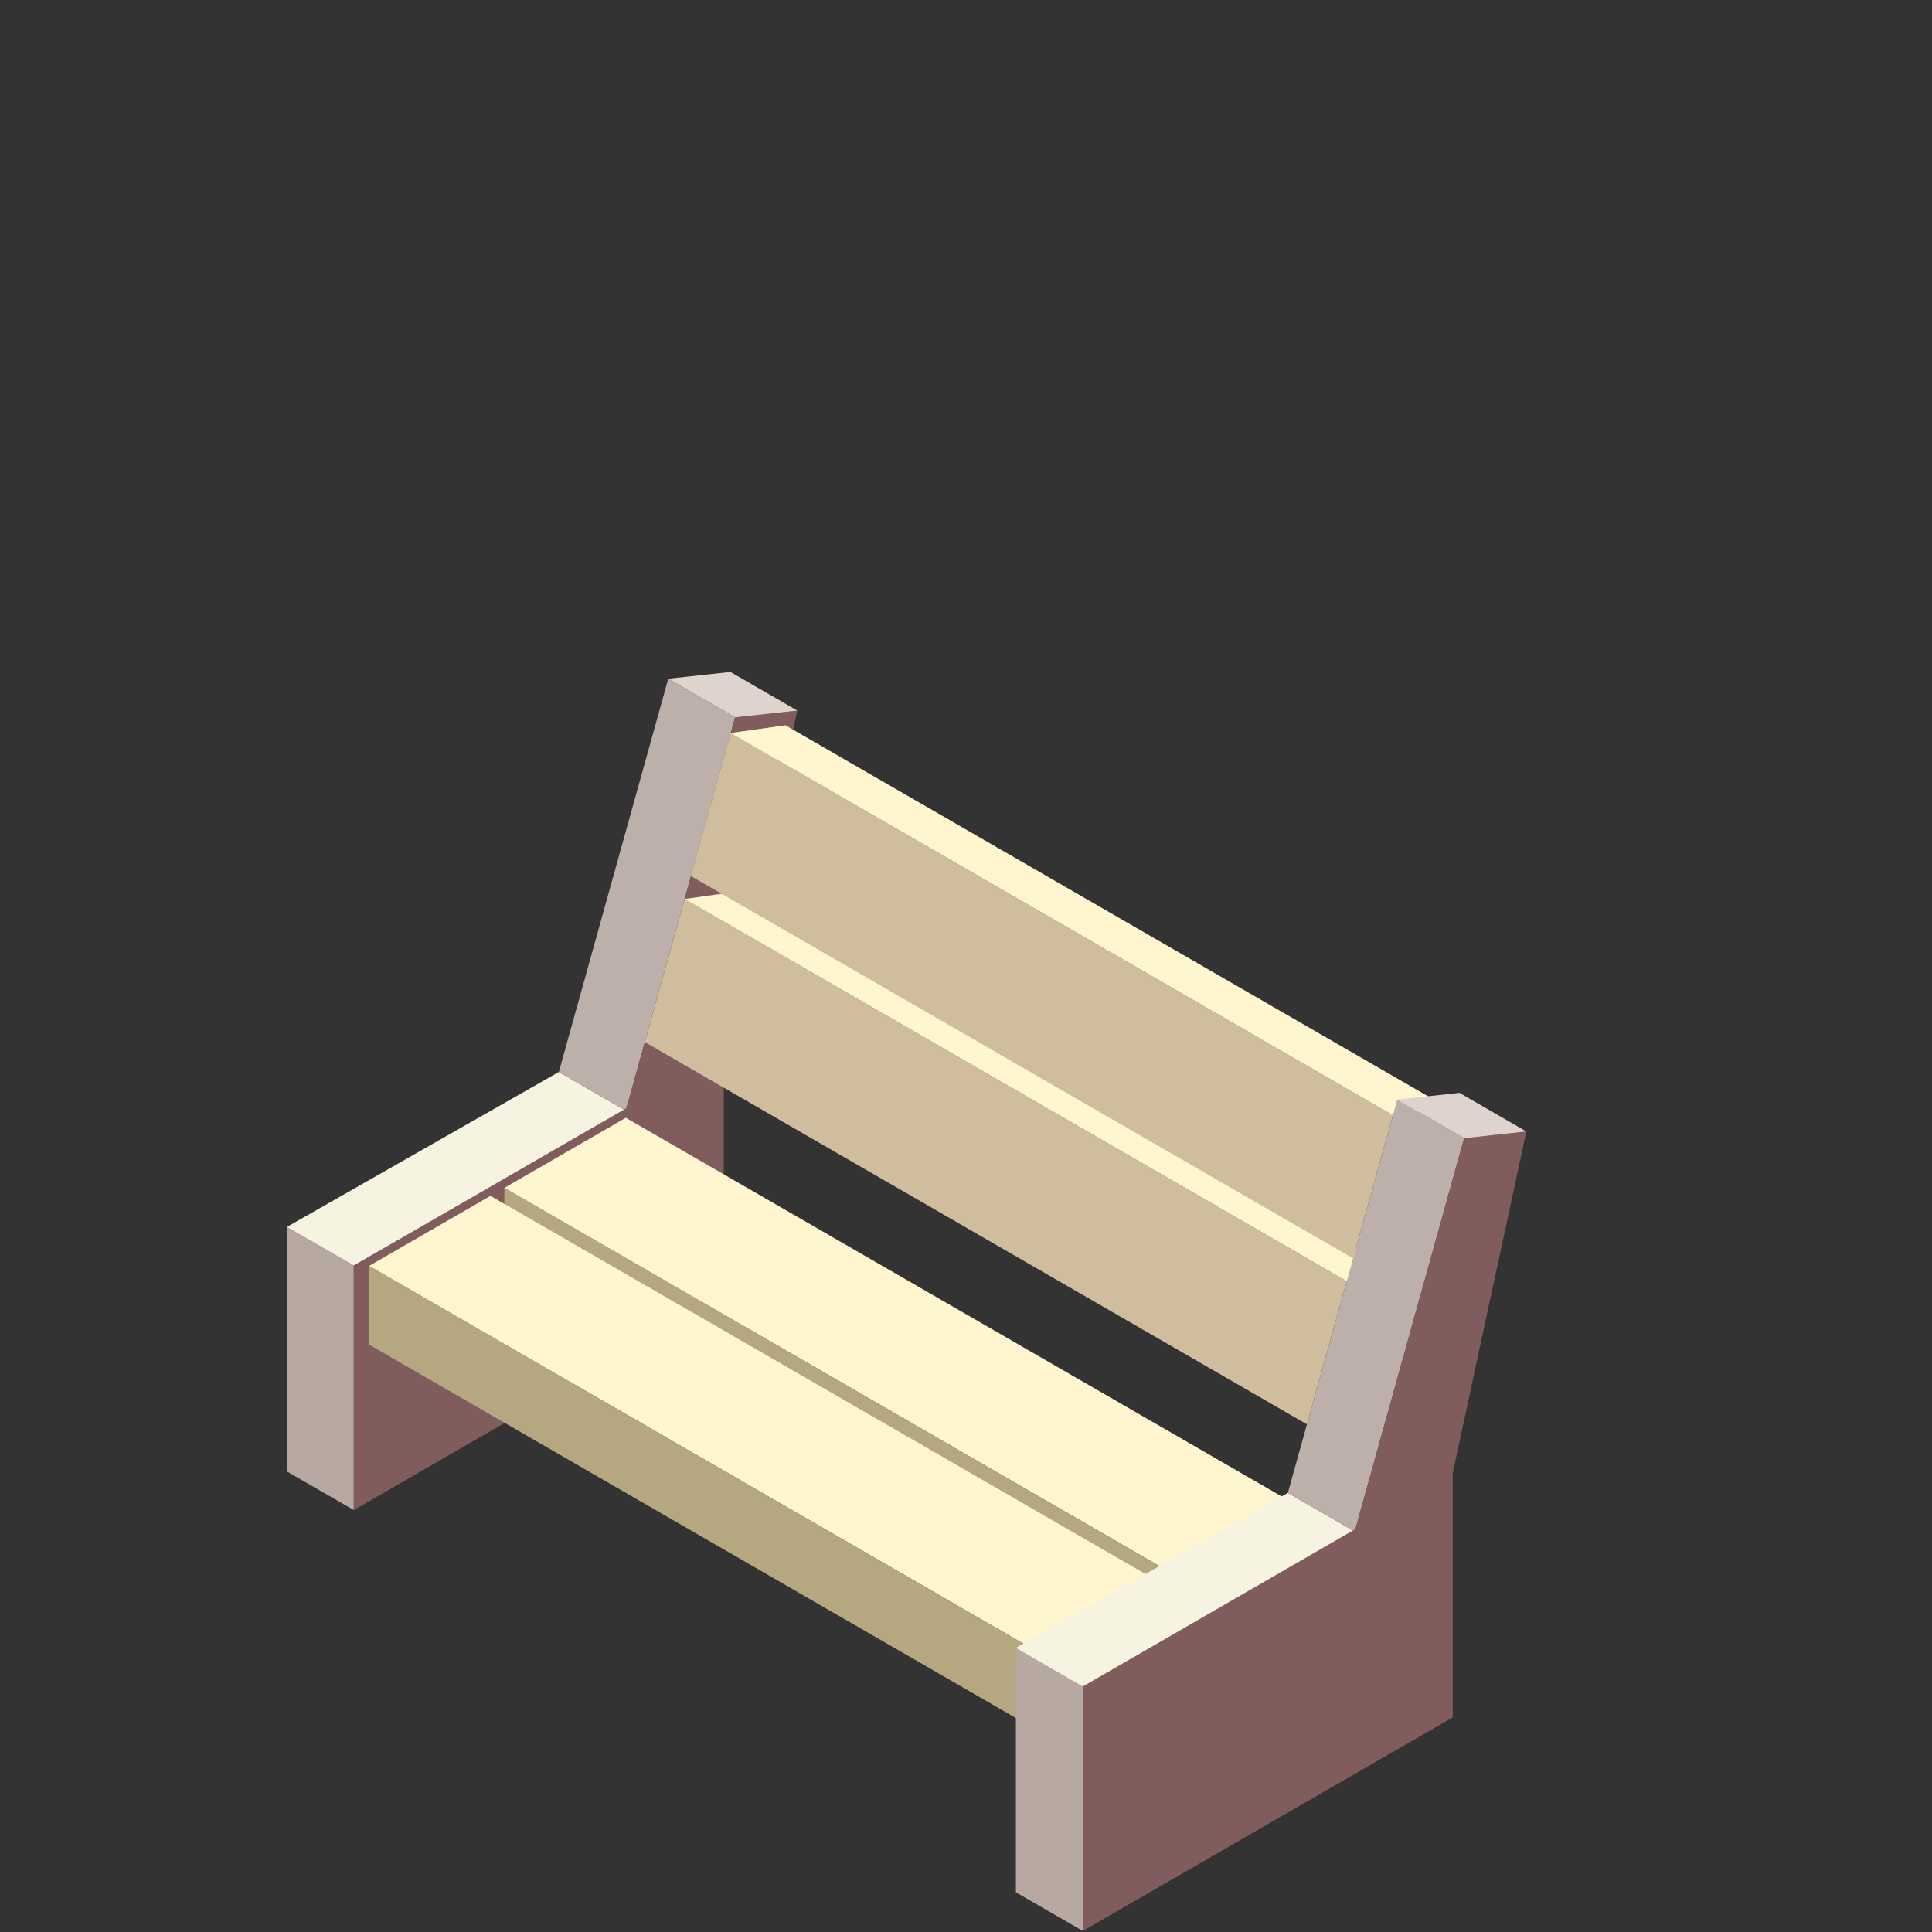 <?xml version="1.0" encoding="utf-8"?>
<!-- Generator: Adobe Illustrator 25.1.0, SVG Export Plug-In . SVG Version: 6.00 Build 0)  -->
<svg version="1.1" id="Layer_1" xmlns="http://www.w3.org/2000/svg" xmlns:xlink="http://www.w3.org/1999/xlink" x="0px" y="0px"
	 viewBox="0 0 256 256" style="enable-background:new 0 0 256 256;" xml:space="preserve">
<rect x="0" y="0" width="256" height="256" fill="#333333" stroke="none"/>
<style type="text/css">
	.st0{fill:#B8A8A2;}
	.st1{fill:#F6F4E0;}
	.st2{fill:#BDB0AB;}
	.st3{fill:#815C5D;}
	.st4{fill:#CFBD9D;}
	.st5{fill:#DFD3CD;}
	.st6{fill:#FFF5CE;}
	.st7{fill:#B5A880;}
</style>
<g>
	<g>
		<g>
			<g>
				<polygon class="st0" points="46.88,167.69 38.01,162.58 38.01,194.97 46.88,200.09 				"/>
				<polygon class="st1" points="46.88,167.69 38.01,162.58 74.05,142.04 82.92,147.16 				"/>
				<polygon class="st2" points="97.41,95.05 88.55,89.93 74.05,142.04 82.92,147.16 				"/>
			</g>
			<g>
				<polygon class="st3" points="95.9,139.39 46.88,167.69 46.88,200.09 95.9,171.79 				"/>
				<polygon class="st3" points="105.65,94.16 97.41,95.05 82.92,147.16 95.9,139.39 				"/>
				<polygon class="st4" points="104.09,96.11 96.83,97.13 91.56,116.09 98.82,115.07 				"/>
			</g>
			<polygon class="st5" points="96.79,89.04 105.65,94.16 97.41,95.05 88.55,89.93 			"/>
		</g>
		<g>
			<polygon class="st4" points="154.56,208.05 170.65,198.76 170.65,209.19 154.56,218.48 			"/>
			<polygon class="st6" points="66.83,157.4 82.92,148.11 170.65,198.76 154.56,208.05 			"/>
			<polygon class="st7" points="154.56,208.05 66.83,157.4 66.83,167.82 154.56,218.48 			"/>
		</g>
		<g>
			<polygon class="st4" points="136.64,218.39 152.73,209.11 152.73,219.54 136.64,228.82 			"/>
			<polygon class="st6" points="48.91,167.74 64.99,158.46 152.73,209.11 136.64,218.39 			"/>
			<polygon class="st7" points="136.64,218.39 48.91,167.74 48.91,178.17 136.64,228.82 			"/>
		</g>
		<g>
			<polygon class="st4" points="85.44,138.08 173.17,188.73 178.45,169.77 90.72,119.12 			"/>
			<polygon class="st6" points="185.71,168.75 178.45,169.77 90.72,119.12 97.97,118.1 			"/>
		</g>
		<g>
			<polygon class="st4" points="91.56,116.09 179.29,166.74 184.57,147.78 96.83,97.13 			"/>
			<polygon class="st6" points="191.82,146.76 184.57,147.78 96.83,97.13 104.09,96.11 			"/>
		</g>
		<g>
			<g>
				<polygon class="st0" points="143.48,223.47 134.61,218.35 134.61,250.74 143.48,255.86 				"/>
				<polygon class="st1" points="143.48,223.47 134.61,218.35 170.65,197.81 179.51,202.93 				"/>
				<polygon class="st2" points="194.01,150.82 185.15,145.7 170.65,197.81 179.51,202.93 				"/>
			</g>
			<g>
				<polygon class="st3" points="192.5,195.16 143.48,223.47 143.48,255.86 192.5,227.56 				"/>
				<polygon class="st3" points="202.25,149.93 194.01,150.82 179.51,202.93 192.5,195.16 				"/>
			</g>
			<polygon class="st5" points="193.39,144.81 202.25,149.93 194.01,150.82 185.15,145.7 			"/>
		</g>
	</g>
</g>
</svg>

